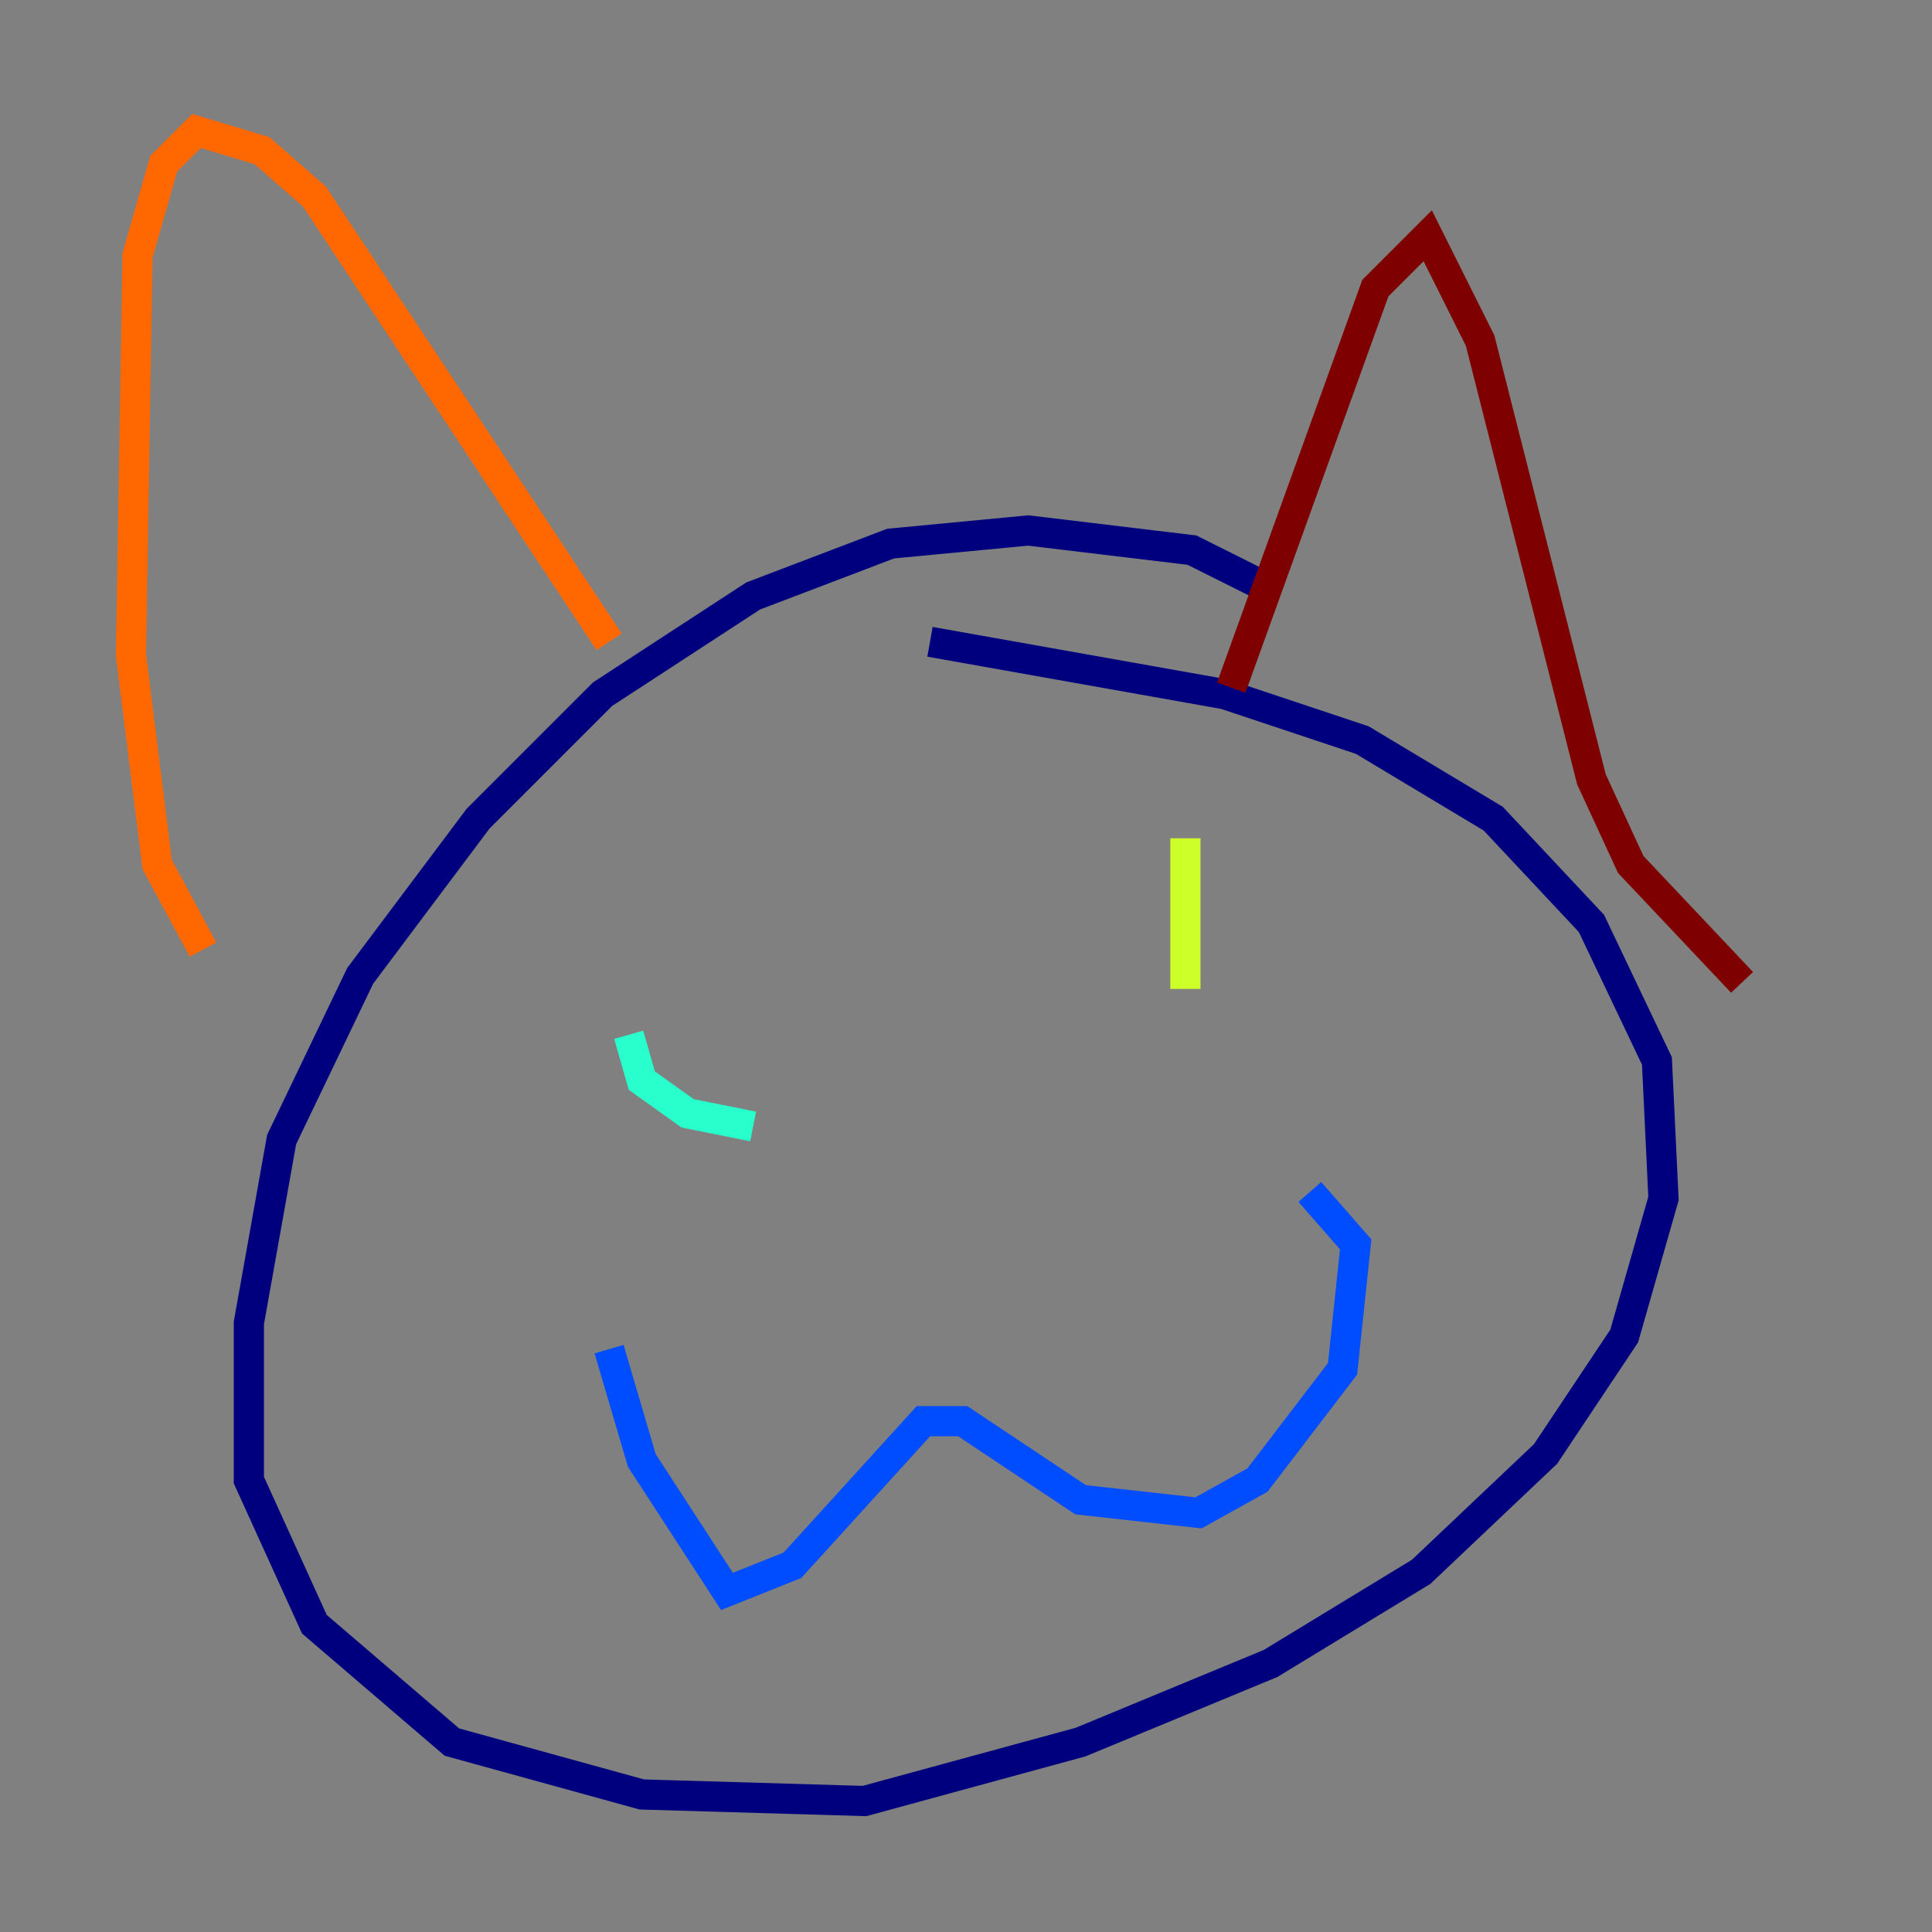 <?xml version="1.0" encoding="utf-8" ?>
<svg baseProfile="tiny" height="128" version="1.2" viewBox="0,0,128,128" width="128" xmlns="http://www.w3.org/2000/svg" xmlns:ev="http://www.w3.org/2001/xml-events" xmlns:xlink="http://www.w3.org/1999/xlink"><rect x="0" y="0" width="128" height="128" fill="#808080" stroke="none"/><defs /><polyline fill="none" points="83.308,38.617 78.969,36.447 68.122,35.146 59.01,36.014 49.898,39.485 39.919,45.993 31.675,54.237 23.864,64.651 18.658,75.498 16.488,87.647 16.488,98.061 20.827,107.607 29.939,115.417 42.522,118.888 57.275,119.322 71.593,115.417 84.176,110.21 94.156,104.136 102.4,96.325 107.607,88.515 110.21,79.403 109.776,70.291 105.437,61.18 98.929,54.237 90.251,49.031 81.139,45.993 61.614,42.522" stroke="#00007f" stroke-width="2" /><polyline fill="none" points="40.352,89.383 42.522,96.759 48.163,105.437 52.502,103.702 61.18,94.156 63.783,94.156 71.593,99.363 79.403,100.231 83.308,98.061 88.949,90.685 89.817,82.441 86.78,78.969" stroke="#004cff" stroke-width="2" /><polyline fill="none" points="41.654,68.556 42.522,71.593 45.559,73.763 49.898,74.63" stroke="#29ffcd" stroke-width="2" /><polyline fill="none" points="78.536,55.539 78.536,65.519" stroke="#cdff29" stroke-width="2" /><polyline fill="none" points="40.352,42.522 20.827,13.017 17.356,9.98 13.017,8.678 10.848,10.848 9.112,16.922 8.678,43.39 10.414,57.275 13.451,62.915" stroke="#ff6700" stroke-width="2" /><polyline fill="none" points="81.573,45.559 91.119,19.091 94.59,15.62 98.061,22.563 105.437,51.634 108.041,57.275 115.417,65.085" stroke="#7f0000" stroke-width="2" /></svg>